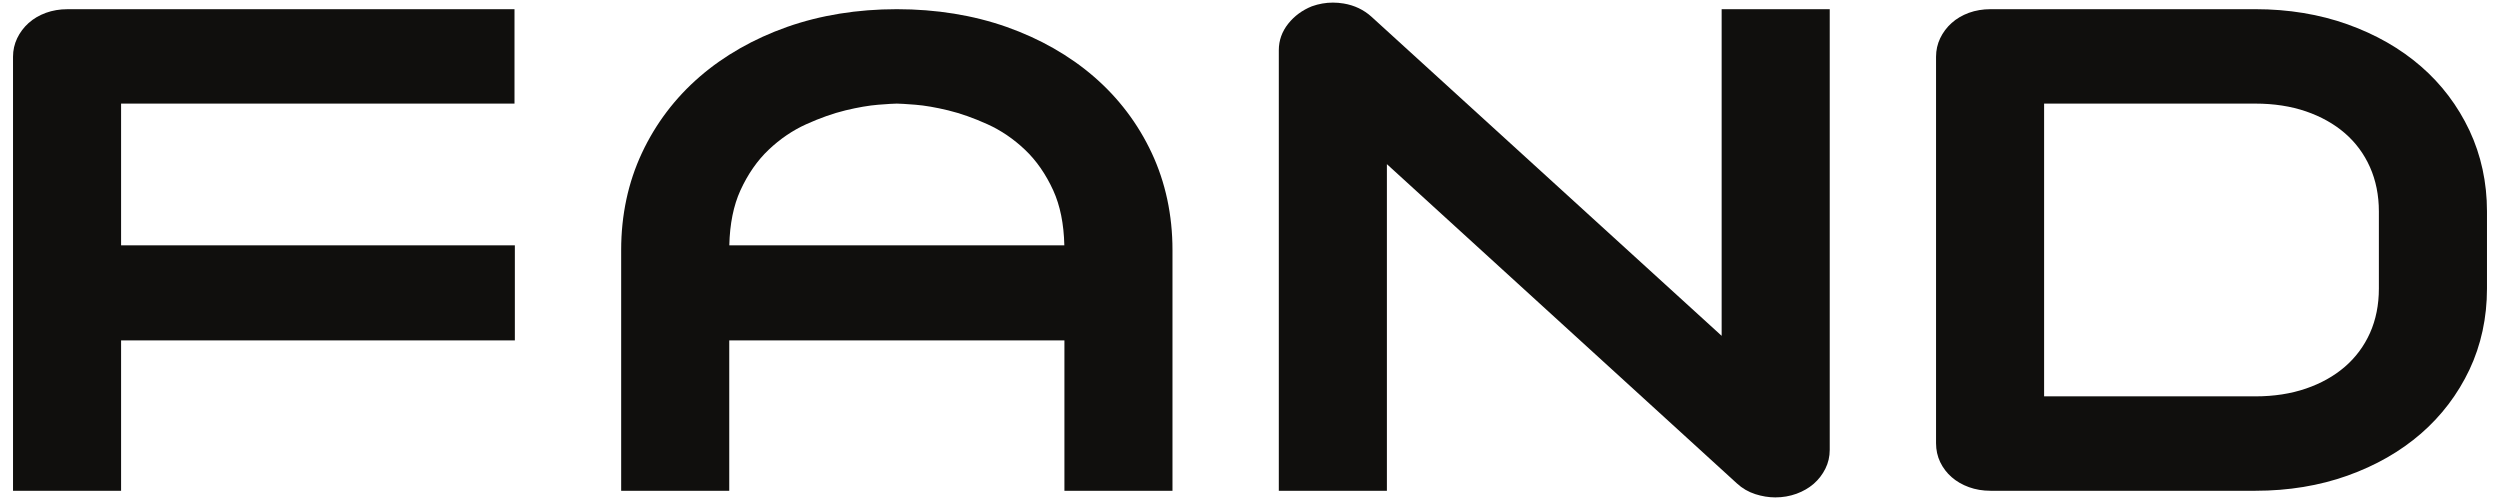 <svg width="120" height="24" viewBox="0 0 120 24" fill="none" xmlns="http://www.w3.org/2000/svg">
<g id="FAND_Logo_Logotype-Black 2" clip-path="url(#clip0_2057_2859)">
<g id="Group">
<path id="Vector" d="M82.639 16.12L65.834 0.806C65.463 0.469 65.011 0.254 64.493 0.168C64.322 0.139 64.149 0.125 63.979 0.125C63.641 0.125 63.305 0.183 62.971 0.302C62.512 0.486 62.128 0.768 61.832 1.141C61.534 1.518 61.383 1.943 61.383 2.405V23.557H66.571V7.879L83.375 23.207C83.628 23.441 83.925 23.613 84.255 23.719C84.577 23.822 84.9 23.875 85.216 23.875C85.57 23.875 85.912 23.816 86.232 23.7C86.549 23.584 86.827 23.423 87.061 23.22C87.293 23.017 87.48 22.774 87.617 22.498C87.757 22.221 87.827 21.916 87.827 21.593V0.441H82.639V16.12Z" fill="#100F0D"/>
<path id="Vector_2" d="M114.186 13.851C114.186 14.634 114.042 15.352 113.759 15.984C113.476 16.614 113.071 17.16 112.554 17.605C112.035 18.053 111.406 18.405 110.686 18.651C109.962 18.9 109.148 19.025 108.263 19.025H98.117V4.973H108.263C109.148 4.973 109.962 5.098 110.686 5.346C111.406 5.593 112.035 5.945 112.554 6.393C113.071 6.84 113.477 7.388 113.759 8.023C114.042 8.659 114.186 9.374 114.186 10.148V13.851ZM118.533 6.261C117.972 5.073 117.189 4.038 116.205 3.185C115.221 2.33 114.036 1.652 112.684 1.169C111.333 0.686 109.846 0.441 108.263 0.441H95.542C95.173 0.441 94.826 0.5 94.507 0.615C94.189 0.732 93.909 0.897 93.677 1.105C93.445 1.313 93.261 1.559 93.129 1.835C92.997 2.111 92.93 2.409 92.93 2.723V21.275C92.93 21.599 92.997 21.903 93.128 22.179C93.262 22.457 93.447 22.701 93.678 22.902C93.911 23.106 94.19 23.268 94.508 23.383C94.826 23.498 95.173 23.557 95.542 23.557H108.263C109.846 23.557 111.334 23.312 112.684 22.829C114.036 22.346 115.221 21.668 116.205 20.814C117.189 19.96 117.972 18.928 118.533 17.746C119.091 16.563 119.375 15.253 119.375 13.851V10.148C119.375 8.756 119.091 7.448 118.533 6.261Z" fill="#100F0D"/>
<path id="Vector_3" d="M5.812 4.974H24.696V0.442H3.237C2.869 0.442 2.522 0.5 2.203 0.616C1.884 0.733 1.604 0.898 1.372 1.106C1.141 1.314 0.957 1.559 0.824 1.836C0.692 2.112 0.625 2.411 0.625 2.724V23.557H5.812V16.339H24.713V11.775H5.812V4.974Z" fill="#100F0D"/>
<path id="Vector_4" d="M35.007 11.776C35.03 10.75 35.209 9.864 35.539 9.14C35.896 8.359 36.353 7.701 36.899 7.185C37.445 6.667 38.05 6.256 38.699 5.963C39.355 5.666 39.989 5.442 40.583 5.297C41.178 5.154 41.706 5.063 42.154 5.027C42.609 4.992 42.909 4.973 43.047 4.973H43.048C43.186 4.973 43.486 4.992 43.941 5.027C44.39 5.063 44.917 5.154 45.511 5.297C46.106 5.442 46.741 5.666 47.396 5.963C48.045 6.256 48.65 6.667 49.196 7.185C49.742 7.701 50.199 8.359 50.556 9.14C50.886 9.864 51.065 10.75 51.088 11.776H35.007ZM52.512 3.684C51.334 2.666 49.925 1.863 48.32 1.294C46.715 0.729 44.942 0.441 43.048 0.441H43.047C41.154 0.441 39.38 0.729 37.776 1.294C36.171 1.863 34.761 2.666 33.583 3.684C32.405 4.703 31.472 5.934 30.811 7.346C30.151 8.757 29.816 10.322 29.816 12.001V23.558H35.004V16.339H51.092V23.558H56.279V12.001C56.279 10.322 55.944 8.757 55.284 7.346C54.623 5.934 53.69 4.703 52.512 3.684Z" fill="#100F0D"/>
</g>
</g>
<defs>
<clipPath id="clip0_2057_2859">
<rect width="120" height="24" fill="white"/>
</clipPath>
</defs>
</svg>
